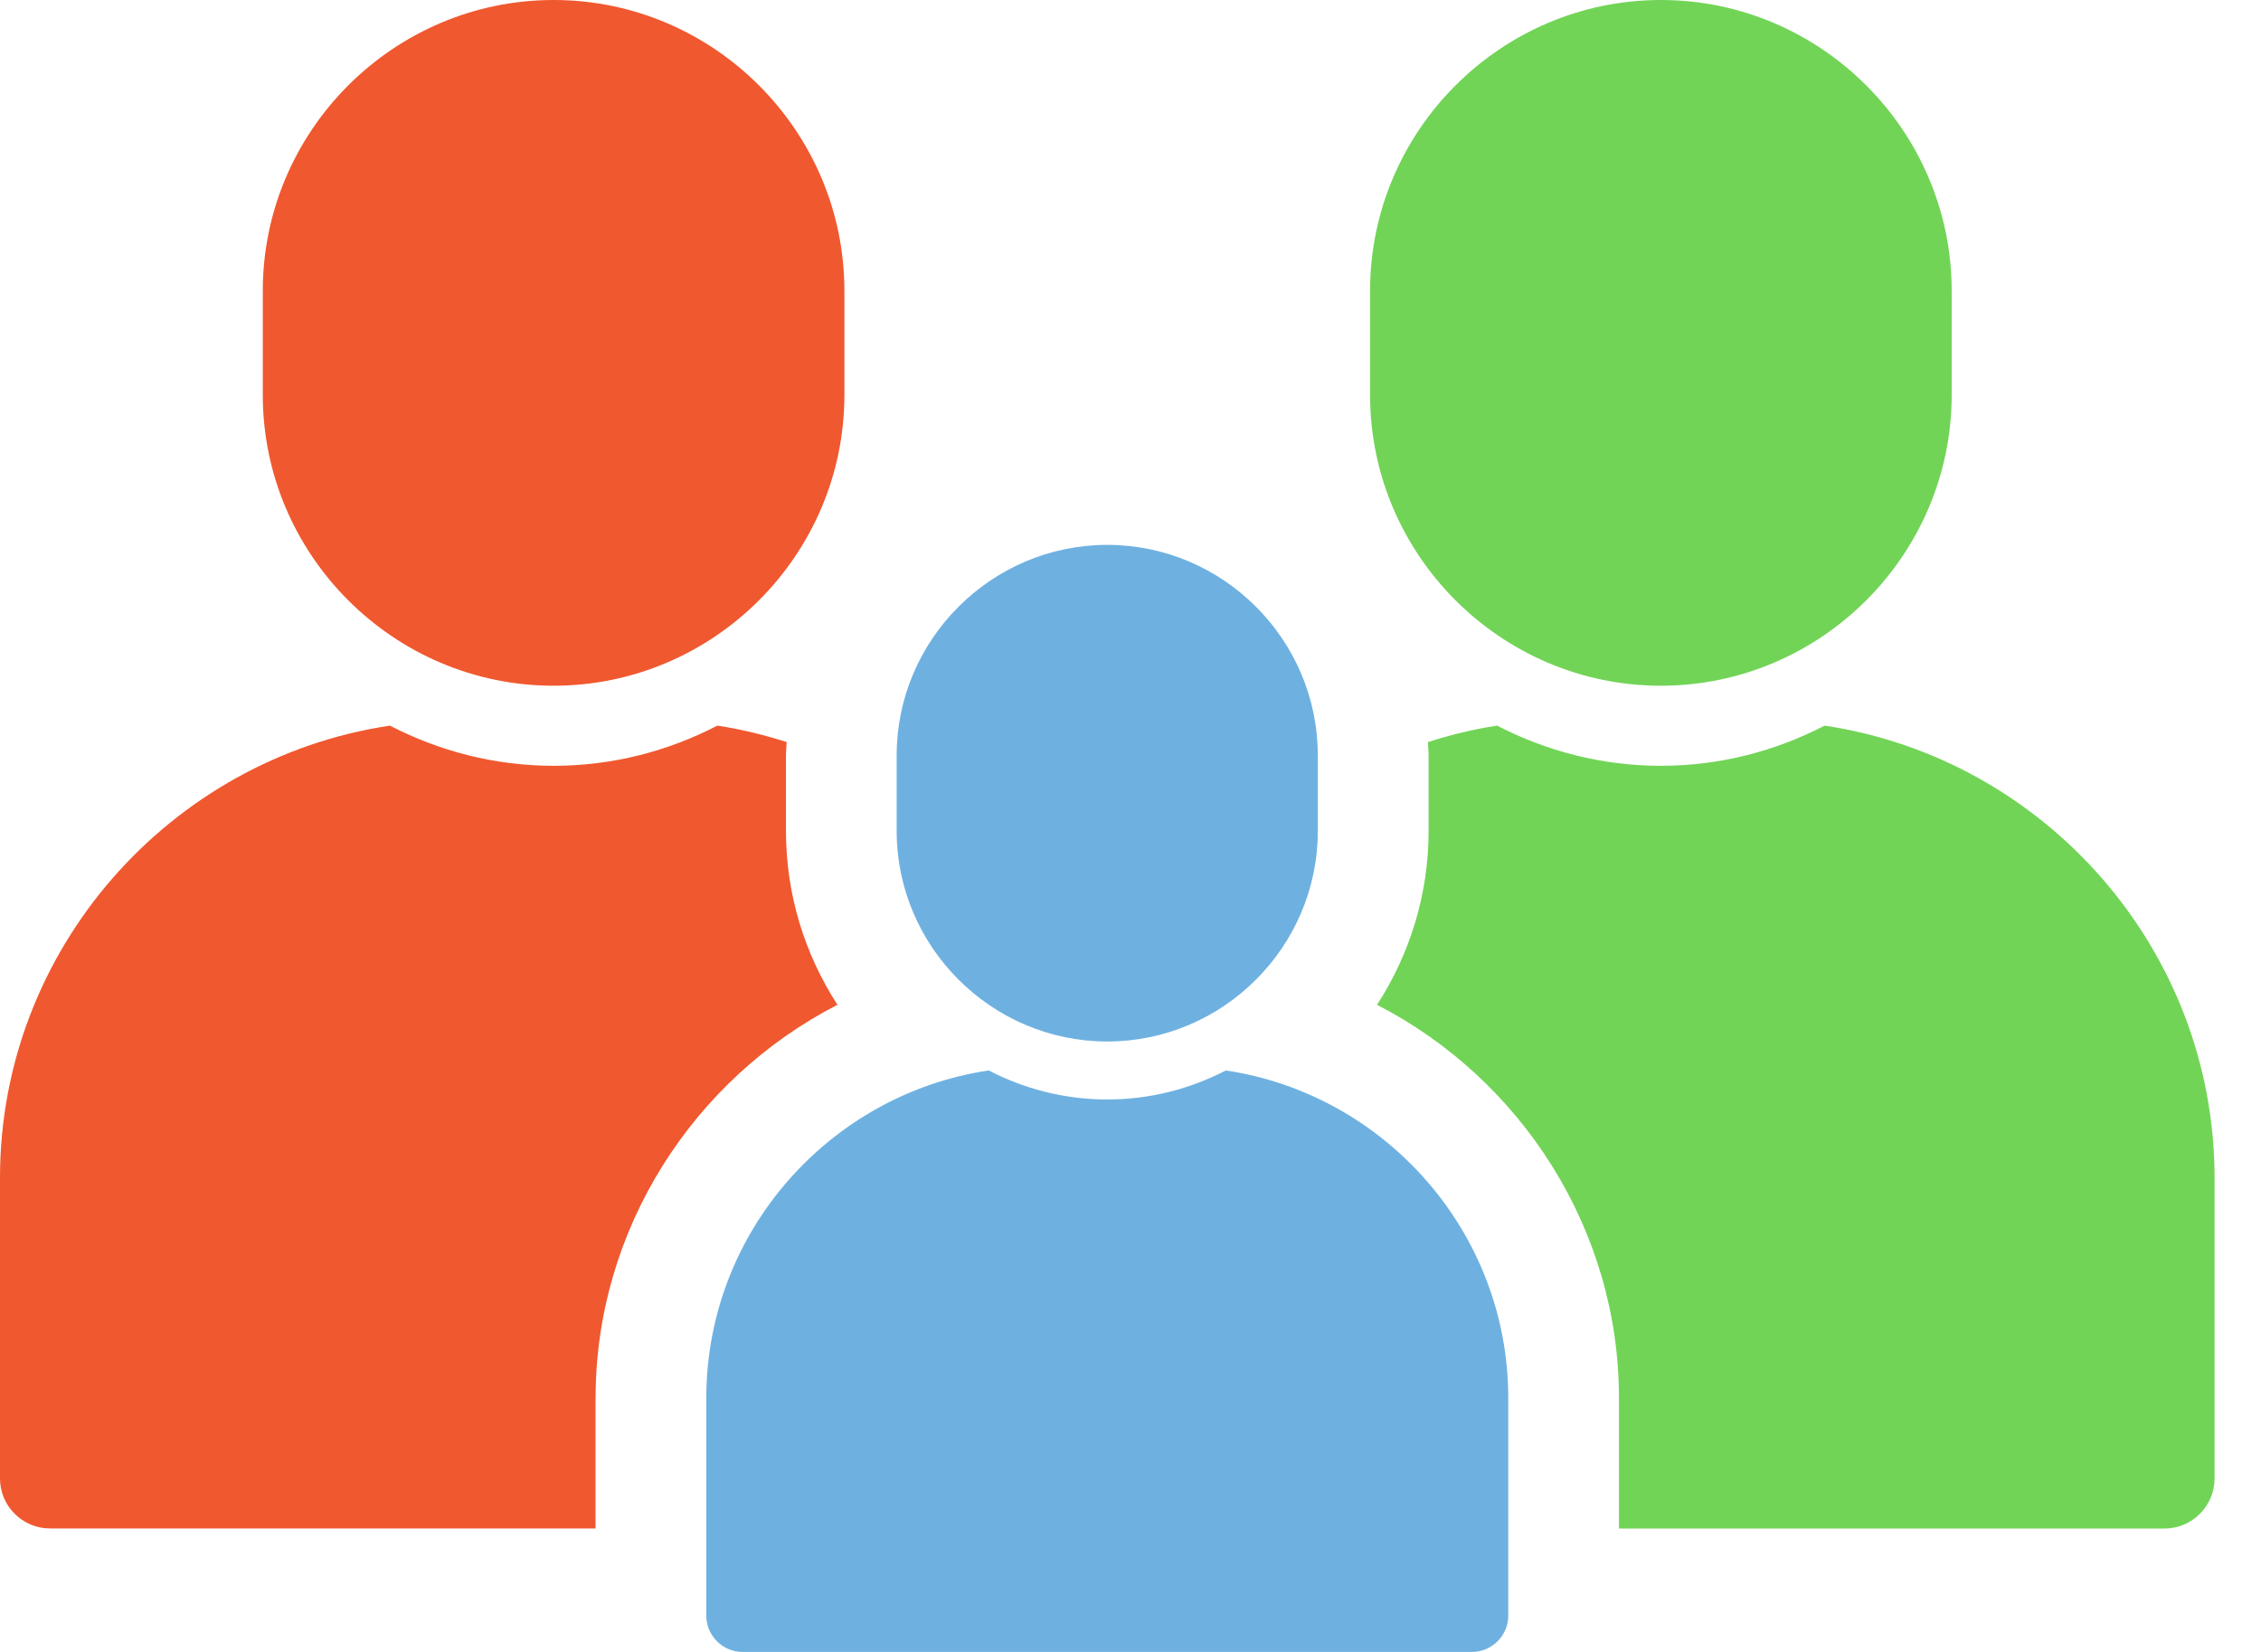 <svg width="26" height="19" viewBox="0 0 26 19" fill="none" xmlns="http://www.w3.org/2000/svg">
<path d="M6.366 7.887C4.527 7.887 3.022 6.382 3.022 4.543V3.344C3.022 1.505 4.527 0 6.366 0C8.206 0 9.71 1.505 9.71 3.344V4.543C9.71 6.382 8.206 7.887 6.366 7.887Z" fill="#F0582F"/>
<path d="M19.099 7.887C17.26 7.887 15.755 6.382 15.755 4.543V3.344C15.755 1.505 17.26 0 19.099 0C20.938 0 22.443 1.505 22.443 3.344V4.543C22.443 6.382 20.938 7.887 19.099 7.887Z" fill="#71D456"/>
<path d="M12.733 11.979C11.401 11.979 10.311 10.889 10.311 9.557V8.689C10.311 7.357 11.401 6.267 12.733 6.267C14.065 6.267 15.154 7.357 15.154 8.689V9.557C15.154 10.889 14.065 11.979 12.733 11.979Z" fill="#6EB1E1"/>
<path d="M14.096 12.312C13.687 12.524 13.224 12.646 12.733 12.646C12.242 12.646 11.779 12.524 11.369 12.312C9.538 12.585 8.122 14.174 8.122 16.078V18.583C8.122 18.812 8.31 19 8.539 19H16.927C17.156 19 17.344 18.812 17.344 18.583V16.078C17.344 14.174 15.927 12.585 14.096 12.312Z" fill="#6EB1E1"/>
<path d="M6.849 16.078C6.849 14.14 7.973 12.409 9.63 11.557C9.257 10.98 9.038 10.294 9.038 9.557V8.689C9.038 8.637 9.043 8.586 9.046 8.535C8.788 8.453 8.523 8.387 8.249 8.346C7.684 8.639 7.044 8.808 6.367 8.808C5.689 8.808 5.05 8.639 4.484 8.346C1.955 8.724 0 10.918 0 13.546V17.005C0 17.322 0.259 17.58 0.576 17.58H6.848V16.078H6.849Z" fill="#F0582F"/>
<path d="M20.982 8.346C20.416 8.639 19.777 8.808 19.099 8.808C18.421 8.808 17.782 8.639 17.216 8.346C16.943 8.387 16.678 8.453 16.42 8.535C16.422 8.586 16.428 8.637 16.428 8.689V9.557C16.428 10.294 16.208 10.98 15.835 11.557C17.492 12.409 18.617 14.14 18.617 16.078V17.581H24.89C25.207 17.581 25.466 17.322 25.466 17.005V13.546C25.465 10.918 23.51 8.724 20.982 8.346Z" fill="#71D456"/>
</svg>
